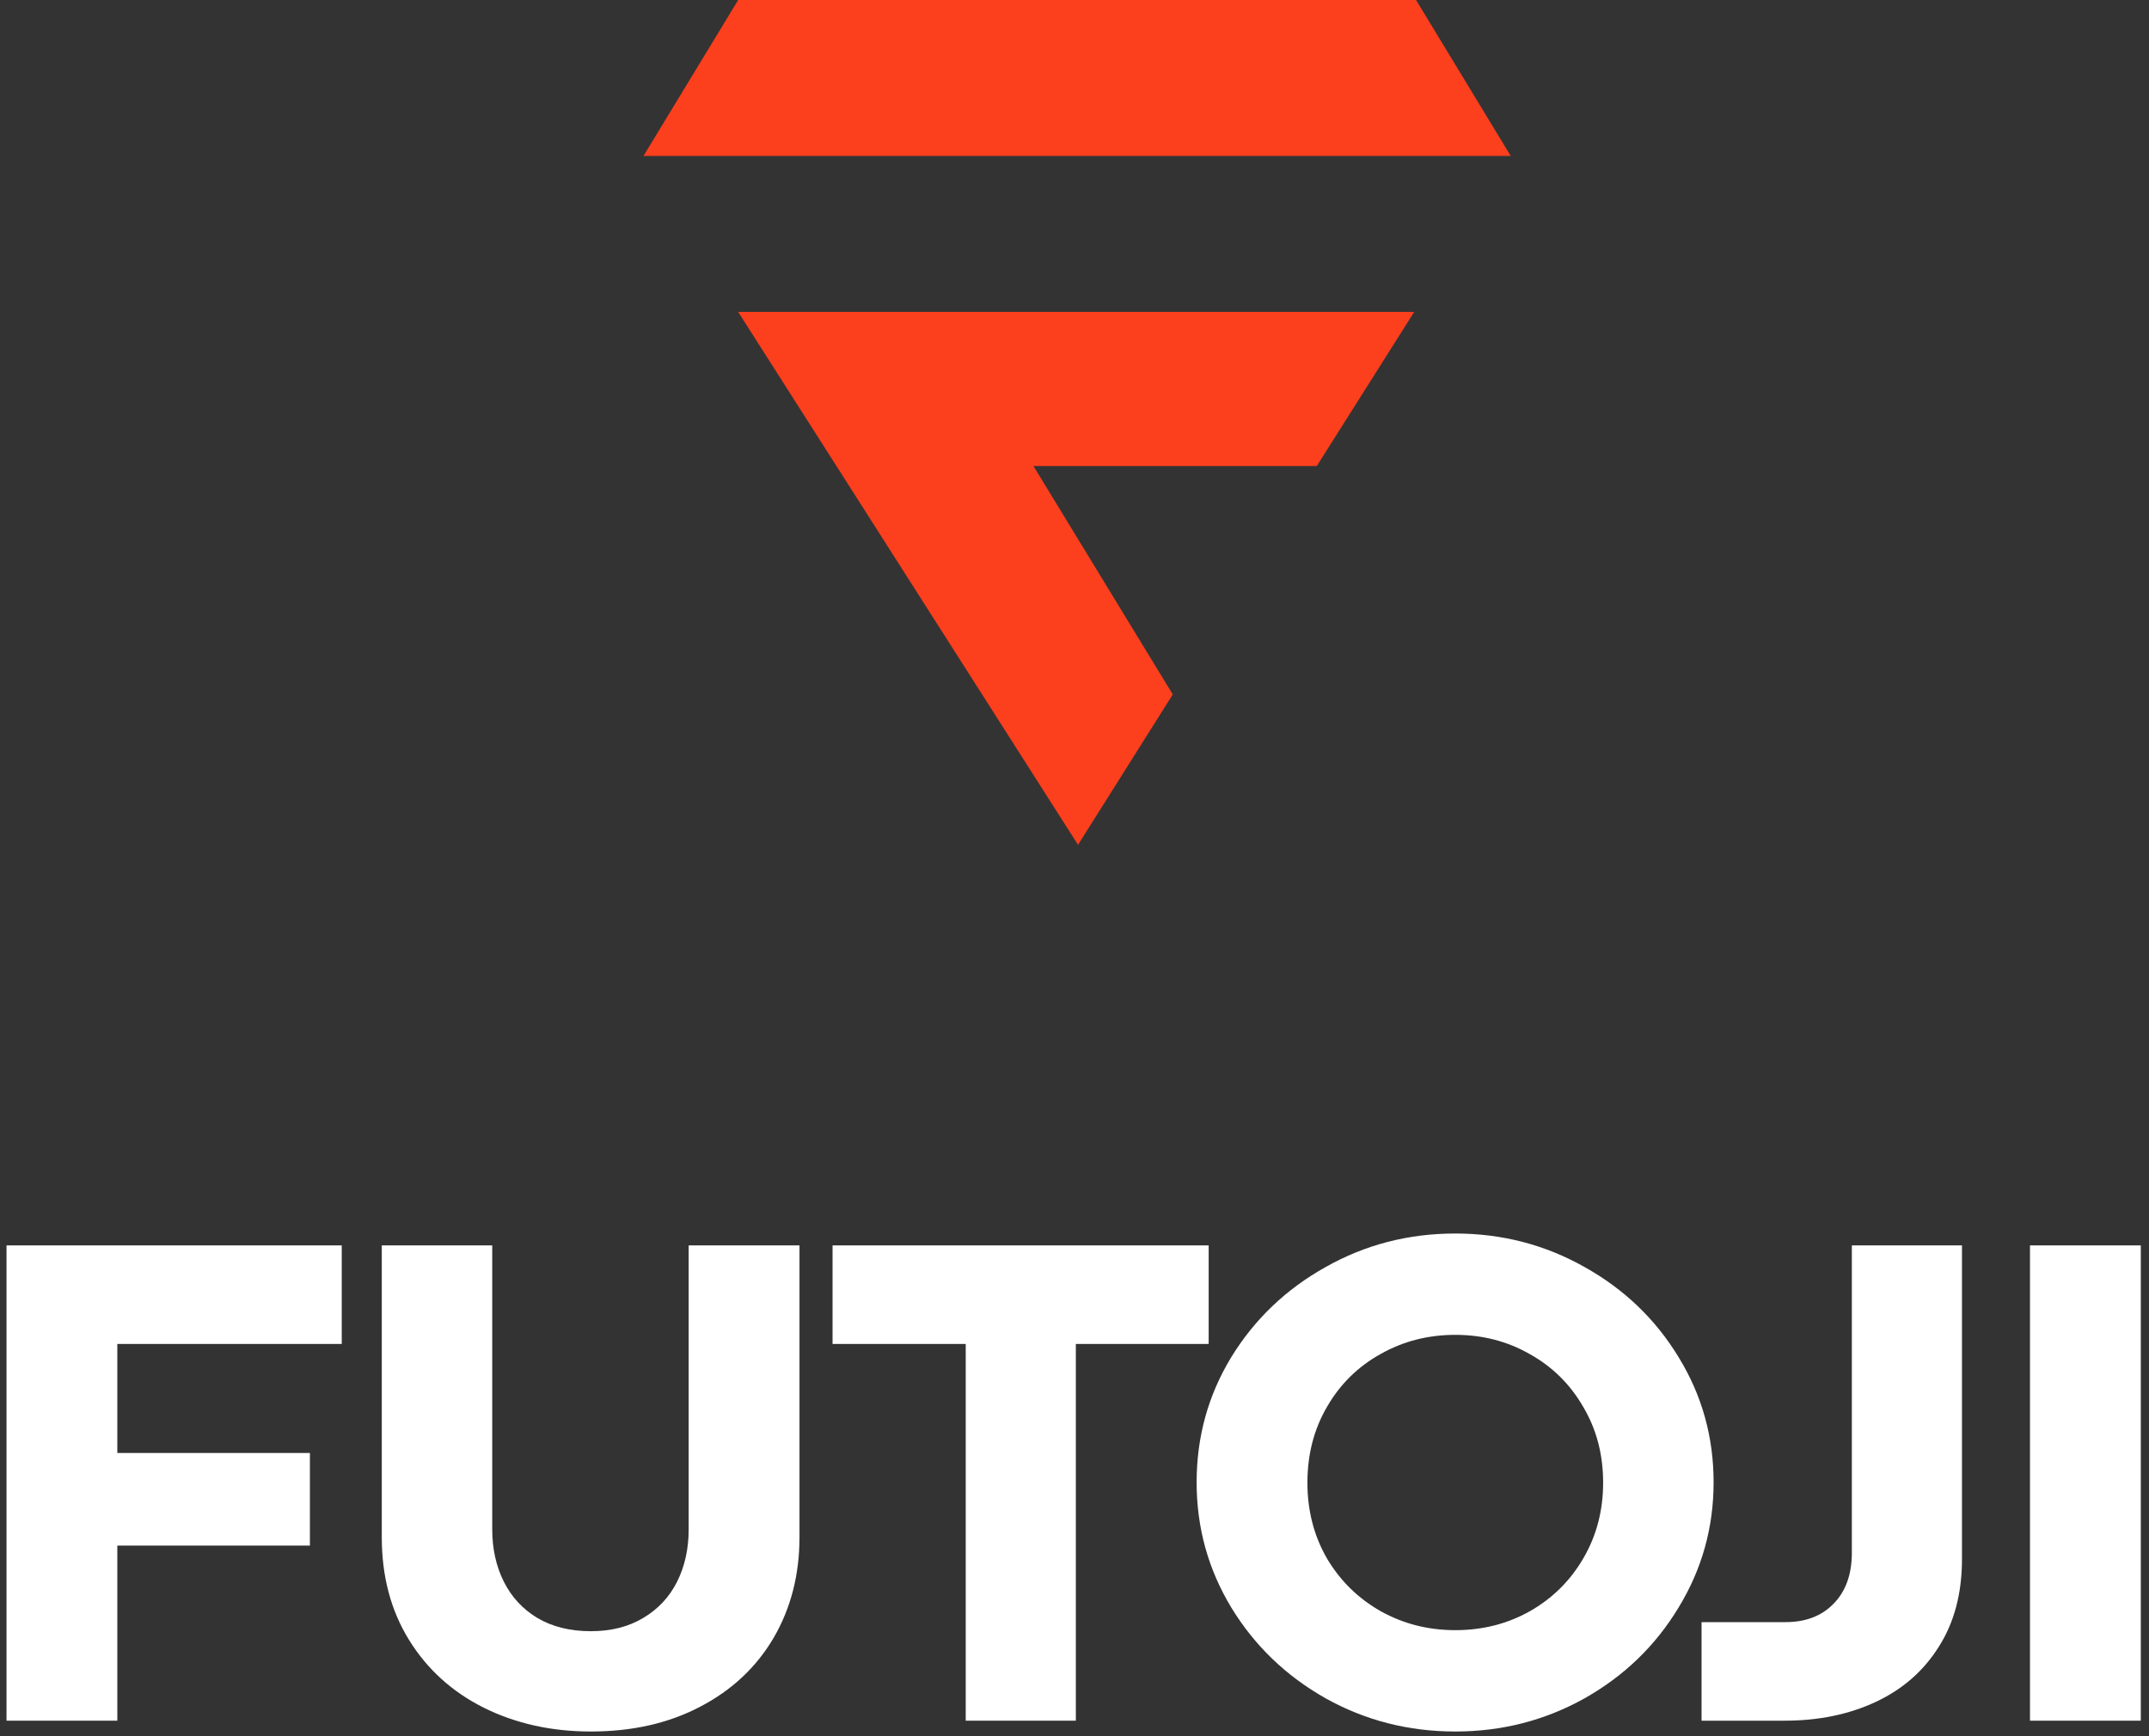 <svg width="99" height="80" viewBox="0 0 99 80" fill="none" xmlns="http://www.w3.org/2000/svg">
<rect x="0" y="0" width="99" height="80" fill="#333333" stroke="none"/>
<g clip-path="url(#clip0_138_119)">
<path d="M93.517 57.386H98.622V79.286H93.517V57.386Z" fill="white"/>
<path d="M82.252 74.745C83.186 74.745 83.927 74.46 84.474 73.891C85.032 73.322 85.311 72.539 85.311 71.54V57.386H90.384V71.846C90.384 73.414 90.03 74.755 89.321 75.872C88.624 76.988 87.657 77.837 86.422 78.416C85.188 78.996 83.787 79.286 82.22 79.286H78.387V74.745H82.252Z" fill="white"/>
<path d="M67.042 79.785C64.884 79.785 62.892 79.275 61.068 78.255C59.242 77.224 57.793 75.829 56.72 74.068C55.657 72.308 55.126 70.386 55.126 68.303C55.126 66.21 55.657 64.288 56.72 62.539C57.793 60.789 59.242 59.404 61.068 58.384C62.892 57.353 64.884 56.838 67.042 56.838C69.189 56.838 71.175 57.353 73 58.384C74.825 59.404 76.269 60.789 77.331 62.539C78.405 64.288 78.942 66.21 78.942 68.303C78.942 70.386 78.405 72.308 77.331 74.068C76.269 75.829 74.825 77.224 73 78.255C71.175 79.275 69.189 79.785 67.042 79.785ZM67.042 75.115C68.298 75.115 69.441 74.825 70.472 74.245C71.513 73.655 72.334 72.844 72.935 71.814C73.547 70.772 73.853 69.608 73.853 68.319C73.853 67.02 73.547 65.856 72.935 64.825C72.334 63.784 71.513 62.973 70.472 62.394C69.441 61.803 68.298 61.508 67.042 61.508C65.786 61.508 64.637 61.803 63.596 62.394C62.554 62.973 61.733 63.784 61.132 64.825C60.531 65.856 60.23 67.02 60.23 68.319C60.23 69.608 60.531 70.772 61.132 71.814C61.744 72.844 62.57 73.655 63.612 74.245C64.653 74.825 65.796 75.115 67.042 75.115Z" fill="white"/>
<path d="M44.489 61.927H38.354V57.386H55.681V61.927H49.562V79.286H44.489V61.927Z" fill="white"/>
<path d="M27.218 79.785C25.403 79.785 23.761 79.42 22.29 78.69C20.83 77.96 19.681 76.919 18.844 75.566C18.007 74.213 17.588 72.635 17.588 70.832V57.386H22.676V70.461C22.676 71.363 22.854 72.168 23.208 72.877C23.562 73.585 24.077 74.144 24.754 74.552C25.441 74.959 26.262 75.163 27.218 75.163C28.151 75.163 28.957 74.959 29.633 74.552C30.32 74.144 30.841 73.585 31.195 72.877C31.549 72.168 31.726 71.363 31.726 70.461V57.386H36.831V70.832C36.831 72.56 36.434 74.106 35.639 75.469C34.845 76.822 33.718 77.879 32.258 78.641C30.808 79.404 29.128 79.785 27.218 79.785Z" fill="white"/>
<path d="M0.3 57.386H15.743V61.927H5.405V66.951H14.277V71.218H5.405V79.286H0.3V57.386Z" fill="white"/>
<path d="M34.006 0H65.235L69.598 7.187H29.643L34.006 0Z" fill="#FC3F1D"/>
<path d="M34.006 14.373H65.149L60.662 21.475H47.61L54.027 31.998L49.663 38.928L34.006 14.373Z" fill="#FC3F1D"/>
</g>
<defs>
<clipPath id="clip0_138_119">
<rect width="98.929" height="80" fill="white"/>
</clipPath>
</defs>
</svg>
